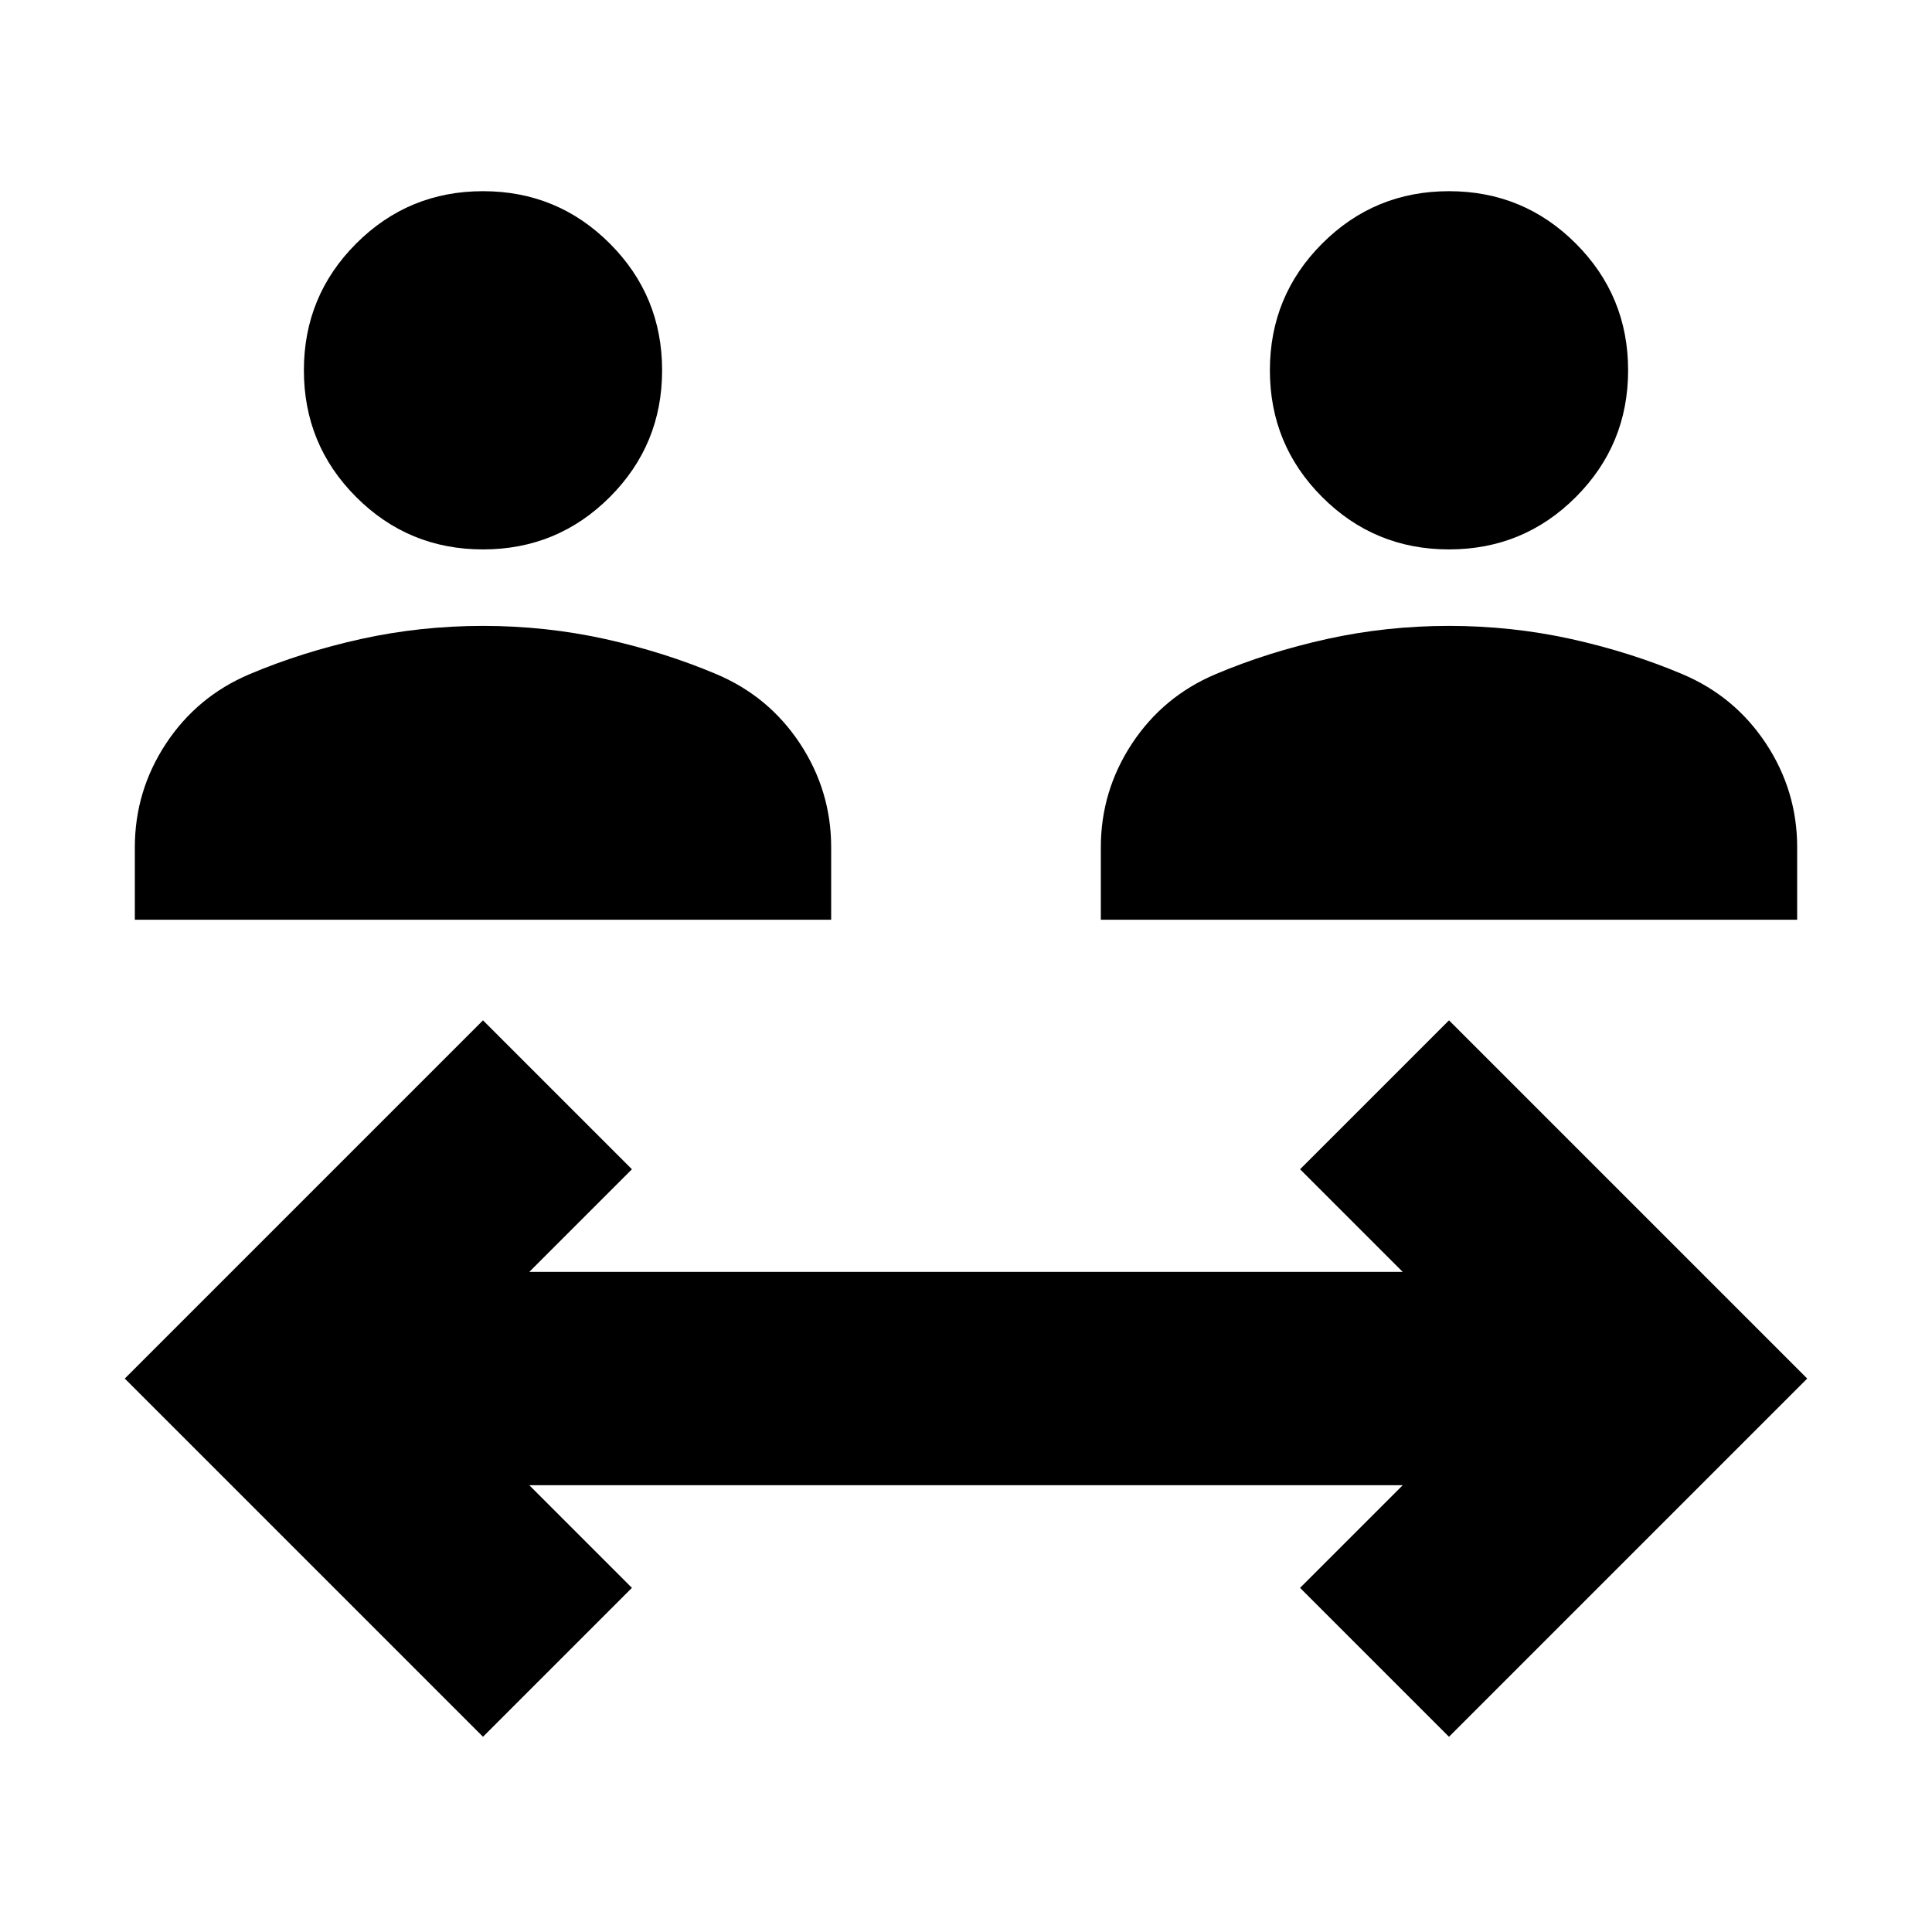 <svg xmlns="http://www.w3.org/2000/svg" height="24" width="24"><path d="M6 6.825q-.925 0-1.575-.65-.65-.65-.65-1.575 0-.925.65-1.575.65-.65 1.575-.65.925 0 1.575.65.65.65.65 1.575 0 .925-.65 1.575-.65.65-1.575.65Zm-4.325 4.6v-.9q0-.7.387-1.288.388-.587 1.038-.862t1.388-.438Q5.225 7.775 6 7.775t1.513.162q.737.163 1.387.438t1.038.862q.387.588.387 1.288v.9ZM18 6.825q-.925 0-1.575-.65-.65-.65-.65-1.575 0-.925.65-1.575.65-.65 1.575-.65.925 0 1.575.65.65.65.65 1.575 0 .925-.65 1.575-.65.65-1.575.65Zm-4.325 4.6v-.9q0-.7.387-1.288.388-.587 1.038-.862t1.388-.438q.737-.162 1.512-.162t1.513.162q.737.163 1.387.438t1.038.862q.387.588.387 1.288v.9ZM6 21.575l-4.45-4.45L6 12.675l1.85 1.85L6.575 15.8h10.85l-1.275-1.275 1.85-1.85 4.45 4.45-4.45 4.45-1.85-1.85 1.275-1.275H6.575l1.275 1.275Z"/></svg>
